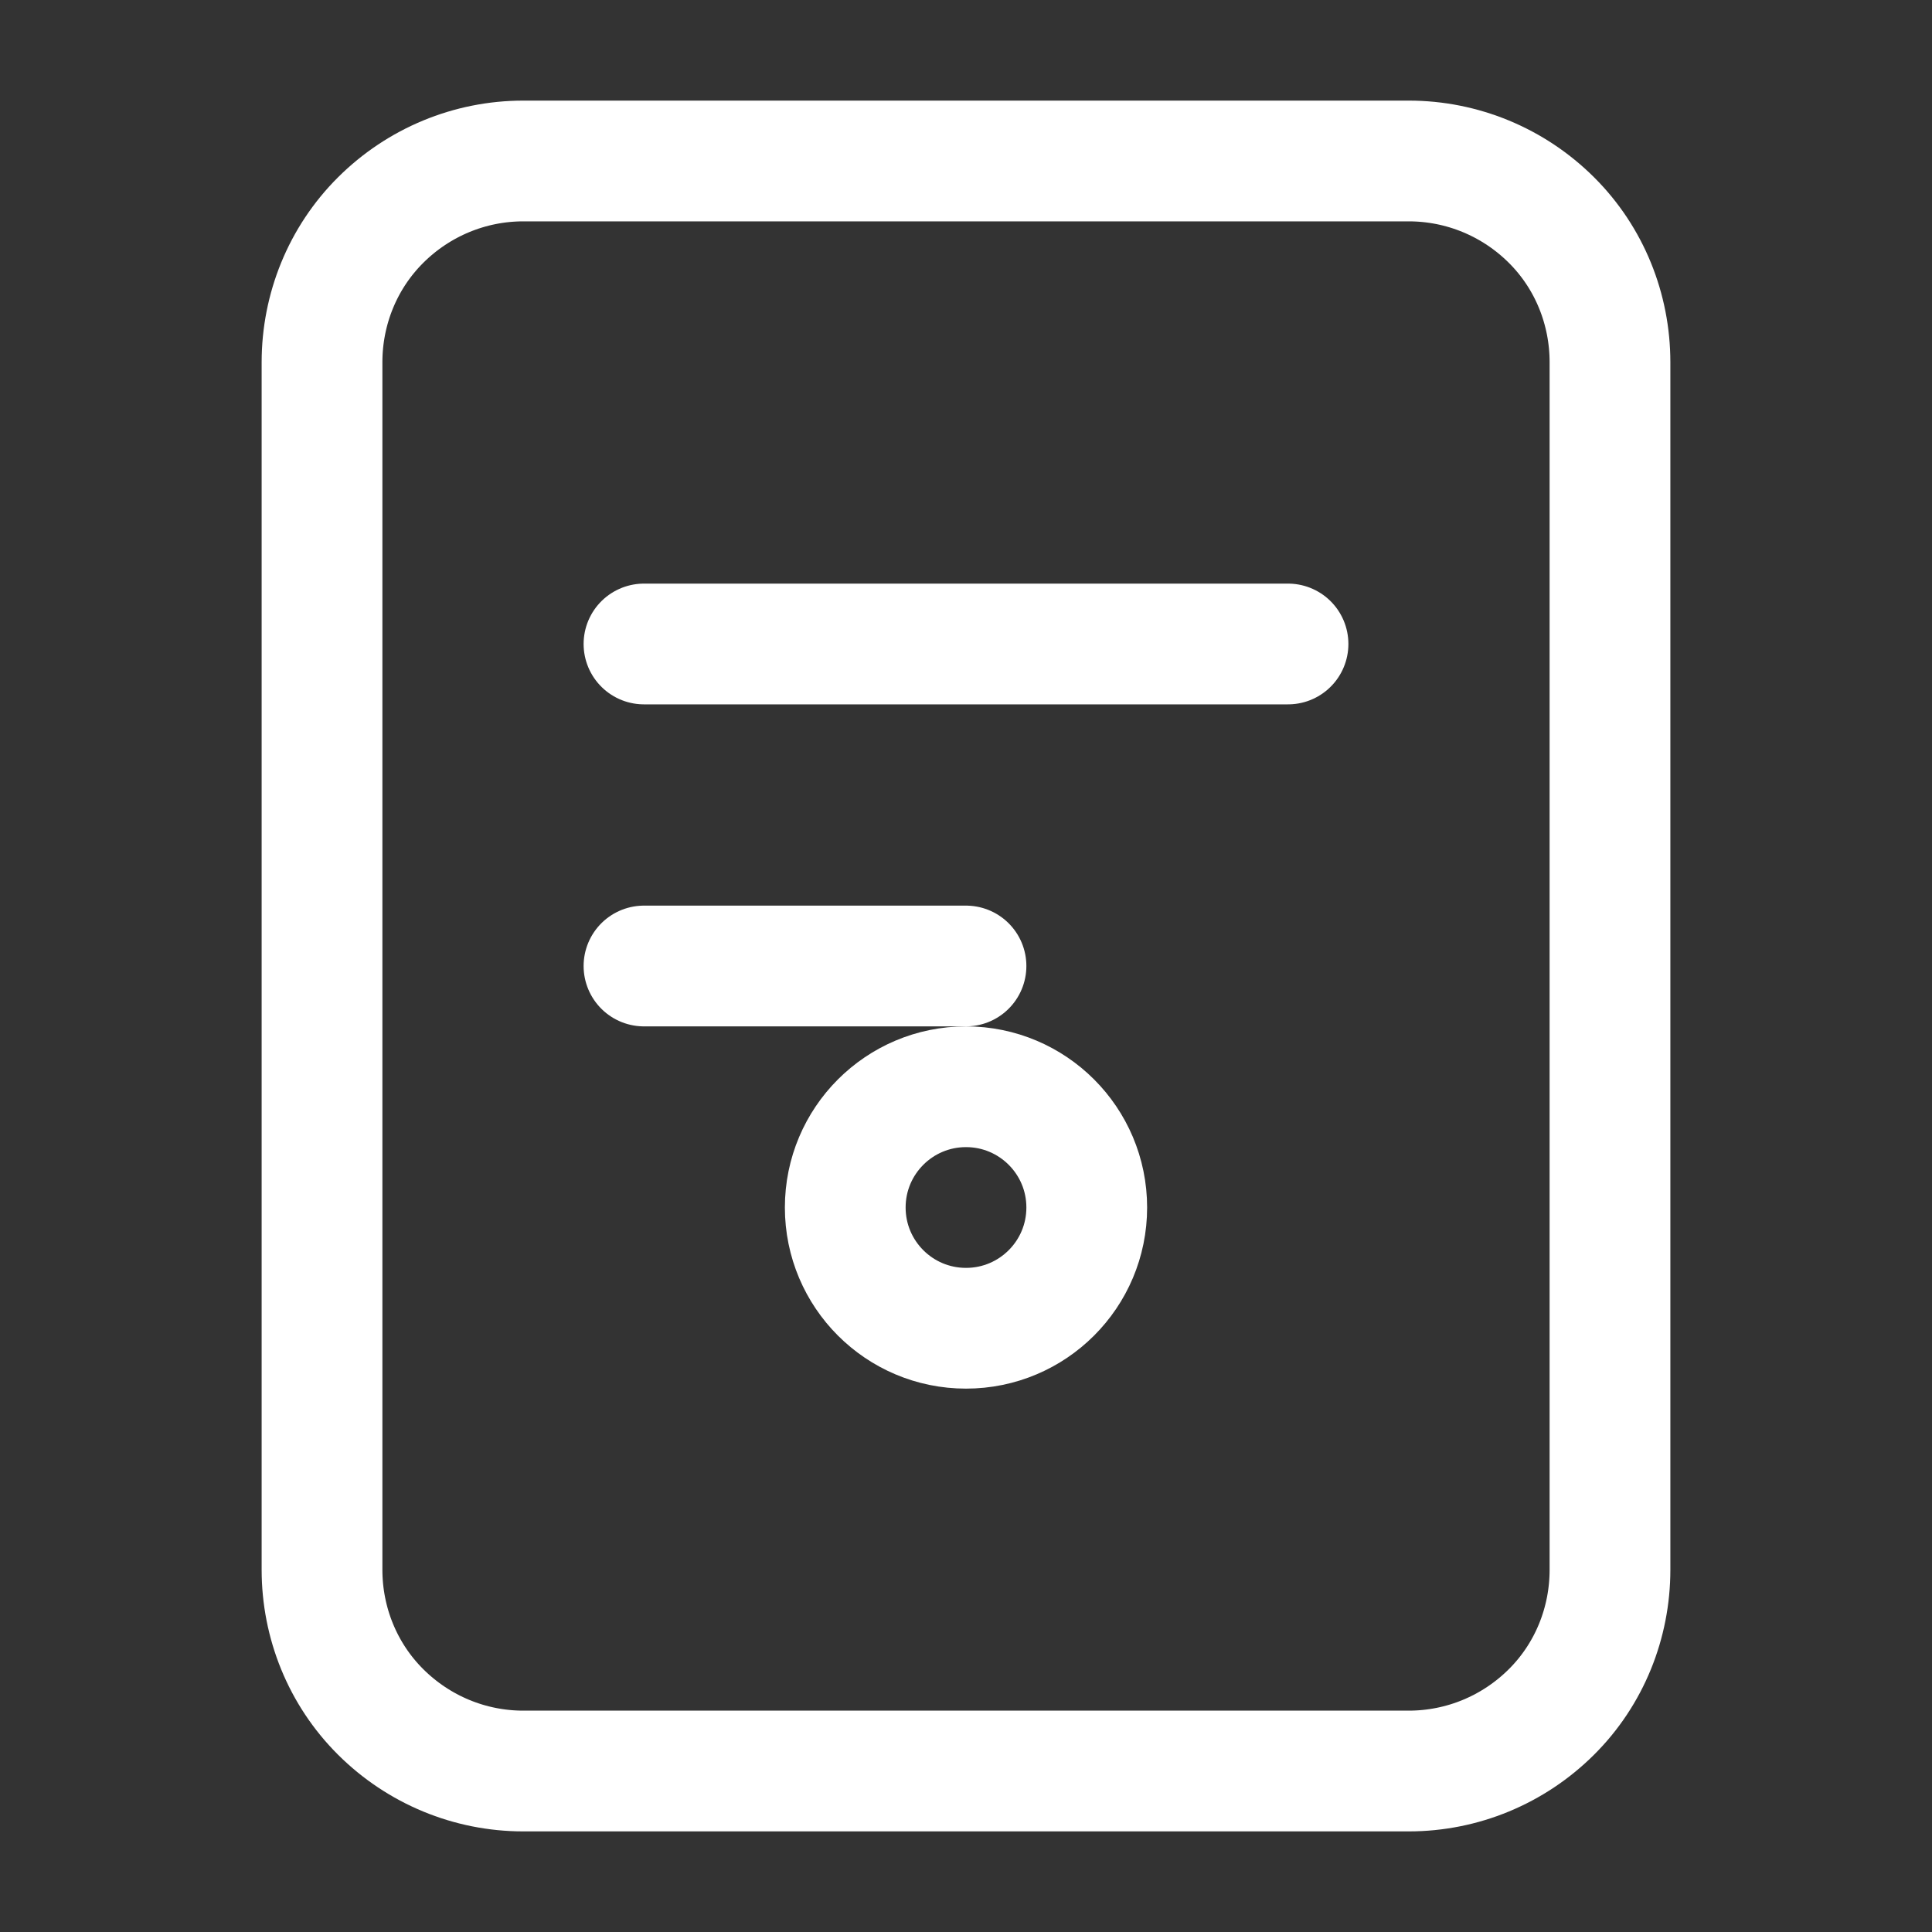 <svg width="40" height="40" viewBox="0 0 40 40" fill="none" xmlns="http://www.w3.org/2000/svg">
  <rect x="0" y="0" width="40" height="40" fill="#333333" stroke="none"/>
  <path d="M29.167 36.667H10.833C9.728 36.667 8.668 36.228 7.881 35.444C7.093 34.66 6.667 33.597 6.667 32.5V7.5C6.667 6.403 7.093 5.34 7.881 4.556C8.668 3.772 9.728 3.333 10.833 3.333H29.167C30.274 3.333 31.334 3.772 32.121 4.556C32.909 5.34 33.333 6.403 33.333 7.5V32.5C33.333 33.597 32.909 34.66 32.121 35.444C31.334 36.228 30.274 36.667 29.167 36.667Z" stroke="white" stroke-width="2.5" stroke-linecap="round" stroke-linejoin="round"/>
  <path d="M13.333 13.333H26.667" stroke="white" stroke-width="2.5" stroke-linecap="round" stroke-linejoin="round"/>
  <path d="M13.333 20H20" stroke="white" stroke-width="2.5" stroke-linecap="round" stroke-linejoin="round"/>
  <path d="M20 27.5C21.381 27.5 22.5 26.381 22.5 25C22.5 23.619 21.381 22.5 20 22.5C18.619 22.5 17.5 23.619 17.5 25C17.5 26.381 18.619 27.5 20 27.5Z" stroke="white" stroke-width="2.5" stroke-linecap="round" stroke-linejoin="round"/>
</svg> 